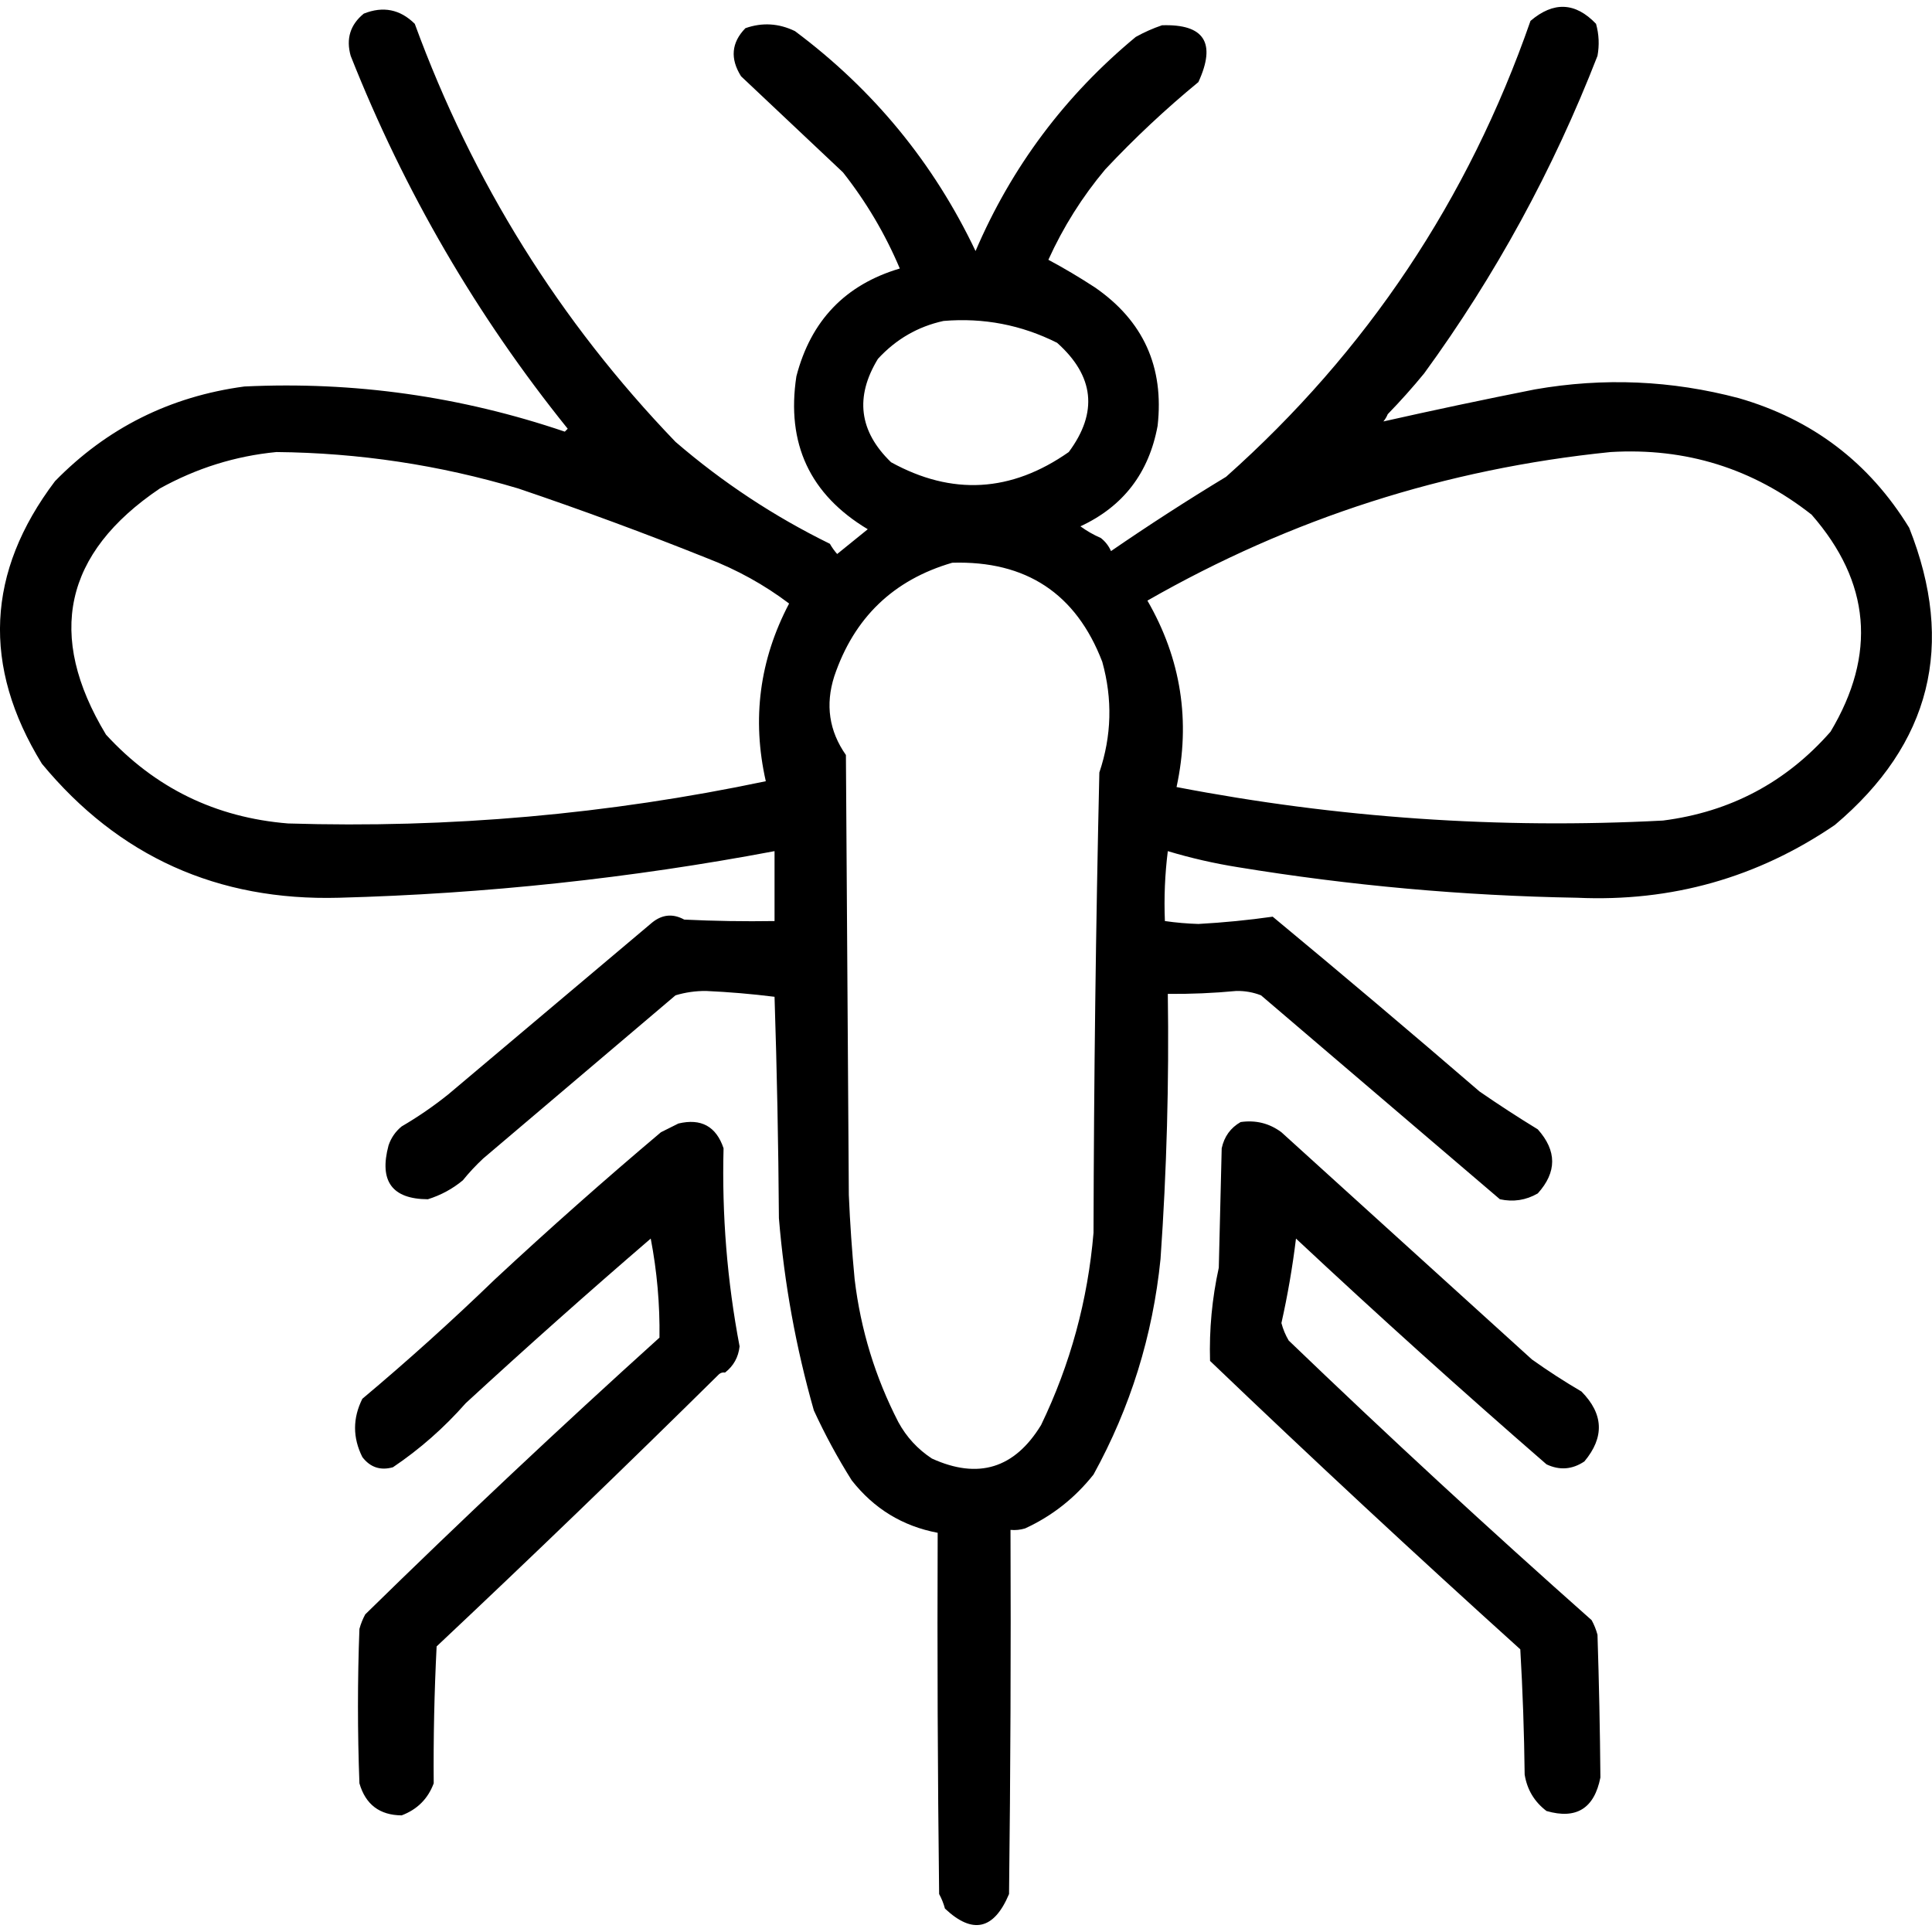 <?xml version="1.0" encoding="UTF-8" standalone="no"?>
<!DOCTYPE svg PUBLIC "-//W3C//DTD SVG 1.1//EN" "http://www.w3.org/Graphics/SVG/1.1/DTD/svg11.dtd">
<svg width="100%" height="100%" viewBox="0 0 1024 1024" version="1.1" xmlns="http://www.w3.org/2000/svg" xmlns:xlink="http://www.w3.org/1999/xlink" xml:space="preserve" xmlns:serif="http://www.serif.com/" style="fill-rule:evenodd;clip-rule:evenodd;stroke-linejoin:round;stroke-miterlimit:2;">
    <g transform="matrix(1.544,0,0,1.544,-309.753,-383.412)">
        <path d="M748.5,256.5C749.511,260.112 749.678,263.779 749,267.5C733.784,306.616 713.951,342.95 689.5,376.5C685.585,381.282 681.418,385.949 677,390.5C676.626,391.416 676.126,392.25 675.5,393C692.689,389.131 710.022,385.464 727.5,382C751.063,377.878 774.397,378.878 797.5,385C822.788,392.296 842.288,407.129 856,429.5C871.952,469.691 863.452,503.691 830.5,531.5C803.924,549.629 774.424,557.963 742,556.5C702.906,555.825 664.073,552.325 625.5,546C617.362,544.7 609.362,542.867 601.5,540.5C600.502,548.472 600.169,556.472 600.5,564.5C604.299,565.047 608.132,565.381 612,565.5C620.601,565.025 629.101,564.192 637.5,563C661.352,582.762 685.019,602.762 708.5,623C715.032,627.514 721.698,631.848 728.5,636C735.09,643.365 735.09,650.698 728.5,658C724.445,660.34 720.111,661.007 715.5,660C688.167,636.667 660.833,613.333 633.5,590C630.793,588.943 627.96,588.443 625,588.5C617.183,589.244 609.35,589.577 601.5,589.5C601.953,619.872 601.12,650.205 599,680.5C596.338,706.812 588.672,731.479 576,754.5C569.602,762.573 561.769,768.74 552.5,773C550.866,773.494 549.199,773.66 547.5,773.5C547.667,815.168 547.5,856.835 547,898.5C541.835,910.781 534.501,912.448 525,903.5C524.529,901.754 523.862,900.087 523,898.5C522.5,857.168 522.333,815.835 522.5,774.5C510.466,772.227 500.632,766.227 493,756.5C488.129,748.756 483.796,740.756 480,732.5C473.843,710.89 469.843,688.89 468,666.5C467.824,641.124 467.324,615.791 466.5,590.5C458.695,589.523 450.861,588.856 443,588.5C439.41,588.472 435.91,588.972 432.5,590C410.5,608.667 388.5,627.333 366.5,646C363.961,648.37 361.628,650.87 359.5,653.5C355.975,656.431 351.975,658.598 347.5,660C335.199,659.945 330.699,653.778 334,641.5C334.883,638.898 336.383,636.731 338.5,635C344.108,631.724 349.442,628.057 354.5,624C377.833,604.333 401.167,584.667 424.5,565C427.967,562.214 431.634,561.88 435.5,564C445.828,564.5 456.161,564.666 466.5,564.5L466.5,540.5C417.108,549.821 367.275,555.155 317,556.5C275.32,557.651 241.32,542.318 215,510.5C194.417,477.018 195.917,444.685 219.5,413.5C237.306,395.264 258.973,384.43 284.5,381C322.098,379.204 358.764,384.371 394.5,396.5L395.5,395.5C364.275,356.739 339.441,314.072 321,267.5C319.347,261.622 320.847,256.788 325.5,253C332.134,250.355 337.967,251.521 343,256.5C362.881,310.809 392.714,358.642 432.5,400C448.623,413.902 466.29,425.569 485.5,435C486.211,436.255 487.044,437.421 488,438.5C491.5,435.667 495,432.833 498.5,430C478.64,418.092 470.473,400.592 474,377.5C478.968,358.369 490.801,346.036 509.5,340.5C504.493,328.65 497.993,317.65 490,307.5C478.281,296.444 466.614,285.444 455,274.5C451.191,268.431 451.691,262.931 456.5,258C462.255,255.97 467.922,256.304 473.5,259C500.45,279.101 521.116,304.268 535.5,334.5C547.87,305.62 566.203,281.12 590.5,261C593.382,259.392 596.382,258.059 599.5,257C614.027,256.523 618.194,263.023 612,276.5C600.73,285.767 590.064,295.767 580,306.5C572.116,315.9 565.616,326.234 560.5,337.5C565.921,340.4 571.255,343.567 576.5,347C593.109,358.471 600.276,374.304 598,394.5C595.017,410.693 586.183,422.193 571.5,429C573.67,430.586 576.004,431.92 578.5,433C580.049,434.214 581.215,435.714 582,437.5C594.912,428.626 608.078,420.126 621.5,412C669.818,368.983 704.652,316.816 726,255.5C733.912,248.743 741.412,249.077 748.5,256.5ZM295.5,403.5C281.418,404.861 268.085,409.028 255.5,416C222.575,438.21 216.408,466.376 237,500.5C253.788,518.81 274.621,528.977 299.5,531C354.77,532.706 409.436,527.873 463.5,516.5C458.67,495.157 461.337,474.823 471.5,455.5C462.975,449.066 453.642,443.9 443.5,440C422.053,431.407 400.387,423.407 378.5,416C351.447,407.936 323.78,403.769 295.5,403.5ZM524.5,358.5C515.713,360.421 508.213,364.754 502,371.5C494.016,384.569 495.516,396.403 506.5,407C527.418,418.519 547.751,417.352 567.5,403.5C577.6,389.901 576.266,377.401 563.5,366C551.232,359.844 538.232,357.344 524.5,358.5ZM753.5,403.5C696.889,409.236 643.889,426.236 594.5,454.5C606.058,474.514 609.391,495.847 604.5,518.5C659.693,529.122 715.36,532.955 771.5,530C794.584,527.044 813.75,516.877 829,499.5C844.869,472.955 842.702,448.122 822.5,425C802.325,409.121 779.325,401.954 753.5,403.5ZM527.5,441.5C507.277,447.388 493.777,460.388 487,480.5C483.891,490.256 485.224,499.256 491,507.5C491.333,557.833 491.667,608.167 492,658.5C492.408,668.185 493.075,677.852 494,687.5C496.063,704.759 501.063,721.092 509,736.5C511.785,741.619 515.618,745.786 520.5,749C536.403,756.255 548.903,752.421 558,737.5C568.035,716.685 574.035,694.685 576,671.5C576.125,618.823 576.792,566.157 578,513.5C582.232,500.949 582.566,488.283 579,475.5C570.009,452.071 552.842,440.737 527.5,441.5ZM626.5,633.5C631.702,632.756 636.369,633.923 640.5,637C669.167,663 697.833,689 726.5,715C731.996,718.916 737.663,722.582 743.5,726C751.109,733.707 751.442,741.707 744.5,750C740.339,752.793 736.006,753.126 731.5,751C702.386,725.722 673.719,699.888 645.5,673.5C644.315,683.243 642.648,692.91 640.5,702.5C641.054,704.61 641.888,706.61 643,708.5C677.066,741.236 711.733,773.236 747,804.5C747.862,806.087 748.529,807.754 749,809.5C749.527,825.845 749.86,842.179 750,858.5C747.9,869.125 741.733,872.958 731.5,870C727.339,866.846 724.839,862.679 724,857.5C723.833,843.155 723.333,828.822 722.5,814.5C686.549,782.051 651.049,749.051 616,715.5C615.686,704.738 616.686,694.071 619,683.5C619.333,669.833 619.667,656.167 620,642.5C620.873,638.475 623.039,635.475 626.5,633.5ZM449.5,719.5C448.761,719.369 448.094,719.536 447.5,720C415.466,751.645 383.133,782.811 350.5,813.5C349.707,829.201 349.374,844.868 349.5,860.5C347.532,865.801 343.866,869.468 338.5,871.5C330.939,871.44 326.106,867.774 324,860.5C323.333,842.833 323.333,825.167 324,807.5C324.471,805.754 325.138,804.087 326,802.5C359.063,770.101 392.73,738.434 427,707.5C427.157,696.087 426.157,684.753 424,673.5C402.536,691.962 381.369,710.795 360.5,730C353.031,738.479 344.697,745.812 335.5,752C331.207,753.202 327.707,752.035 325,748.5C321.667,741.833 321.667,735.167 325,728.5C340.583,715.423 355.75,701.757 370.5,687.5C389.092,670.204 408.092,653.371 427.5,637L433.5,634C441.298,632.146 446.464,634.979 449,642.5C448.397,665.374 450.23,688.041 454.5,710.5C454.096,714.229 452.429,717.229 449.5,719.5Z"/>
    </g>
</svg>

